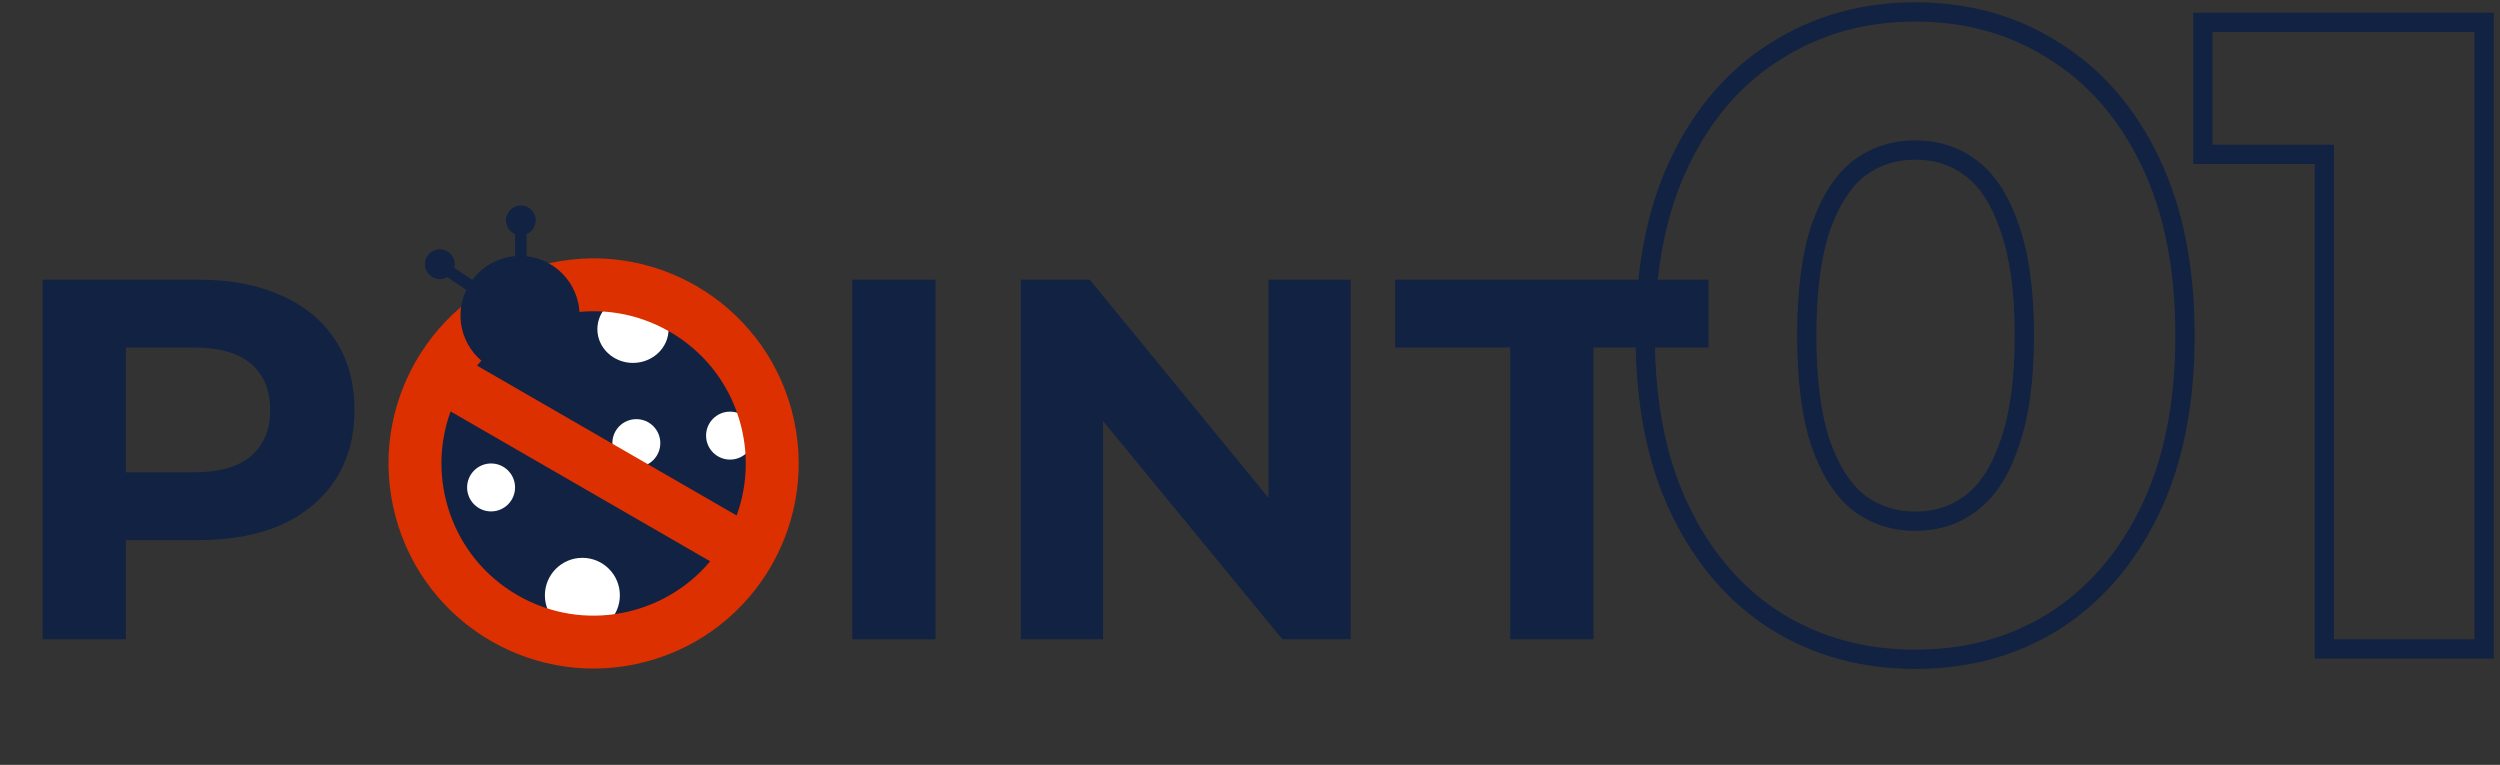 <svg width="219" height="67" viewBox="0 0 219 67" fill="none" xmlns="http://www.w3.org/2000/svg">
<rect x="0" y="0" width="219" height="67" fill="#333333" stroke="none"/>
<path fill-rule="evenodd" clip-rule="evenodd" d="M155.167 55.149L155.159 55.144C151.417 52.778 148.506 49.381 146.41 45.027C144.298 40.641 143.279 35.411 143.279 29.4C143.279 23.389 144.298 18.16 146.41 13.773C148.506 9.419 151.418 6.044 155.167 3.727C158.899 1.369 163.114 0.203 167.764 0.203C172.458 0.203 176.678 1.366 180.366 3.73C184.112 6.047 187.023 9.421 189.118 13.773C191.23 18.16 192.249 23.389 192.249 29.4C192.249 35.411 191.23 40.641 189.118 45.027C187.022 49.381 184.111 52.778 180.369 55.144L180.363 55.148C176.674 57.461 172.456 58.597 167.764 58.597C163.119 58.597 158.906 57.459 155.174 55.154L155.167 55.149ZM172.145 43.407L172.156 43.399C173.367 42.5 174.422 40.987 175.213 38.662L175.217 38.647L175.222 38.633C176.045 36.349 176.491 33.294 176.491 29.4C176.491 25.506 176.045 22.451 175.222 20.167L175.217 20.153L175.213 20.139C174.422 17.813 173.367 16.3 172.156 15.401L172.145 15.393L172.135 15.385C170.934 14.465 169.504 13.985 167.764 13.985C166.09 13.985 164.649 14.457 163.383 15.393C162.21 16.297 161.152 17.82 160.311 20.153C159.534 22.446 159.113 25.508 159.113 29.4C159.113 33.292 159.533 36.354 160.311 38.648C161.153 40.98 162.21 42.503 163.383 43.407C164.649 44.343 166.09 44.815 167.764 44.815C169.504 44.815 170.934 44.335 172.135 43.415L172.145 43.407ZM158.72 39.204C157.859 36.671 157.428 33.403 157.428 29.4C157.428 25.397 157.859 22.129 158.72 19.596C159.632 17.063 160.848 15.213 162.368 14.048C163.939 12.883 165.737 12.3 167.764 12.3C169.841 12.3 171.64 12.883 173.16 14.048C174.731 15.213 175.947 17.063 176.808 19.596C177.72 22.129 178.176 25.397 178.176 29.4C178.176 33.403 177.72 36.671 176.808 39.204C175.947 41.737 174.731 43.587 173.16 44.752C171.64 45.917 169.841 46.5 167.764 46.5C165.737 46.5 163.939 45.917 162.368 44.752C160.848 43.587 159.632 41.737 158.72 39.204ZM202.772 57.685V14.365H192.132V1.115H218.454V57.685H202.772ZM204.457 12.68V56H216.769V2.8H193.817V12.68H204.457ZM156.06 53.72C159.505 55.848 163.407 56.912 167.764 56.912C172.172 56.912 176.073 55.848 179.468 53.72C182.913 51.541 185.624 48.4 187.6 44.296C189.576 40.192 190.564 35.227 190.564 29.4C190.564 23.573 189.576 18.608 187.6 14.504C185.624 10.4 182.913 7.284 179.468 5.156C176.073 2.977 172.172 1.888 167.764 1.888C163.407 1.888 159.505 2.977 156.06 5.156C152.615 7.284 149.904 10.4 147.928 14.504C145.952 18.608 144.964 23.573 144.964 29.4C144.964 35.227 145.952 40.192 147.928 44.296C149.904 48.4 152.615 51.541 156.06 53.72Z" fill="#112242"/>
<path d="M3.735 56V24.5H17.37C20.19 24.5 22.62 24.965 24.66 25.895C26.7 26.795 28.275 28.1 29.385 29.81C30.495 31.52 31.05 33.56 31.05 35.93C31.05 38.27 30.495 40.295 29.385 42.005C28.275 43.715 26.7 45.035 24.66 45.965C22.62 46.865 20.19 47.315 17.37 47.315H7.785L11.025 44.03V56H3.735ZM11.025 44.84L7.785 41.375H16.965C19.215 41.375 20.895 40.895 22.005 39.935C23.115 38.975 23.67 37.64 23.67 35.93C23.67 34.19 23.115 32.84 22.005 31.88C20.895 30.92 19.215 30.44 16.965 30.44H7.785L11.025 26.975V44.84ZM51.994 56.54C49.504 56.54 47.194 56.135 45.064 55.325C42.964 54.515 41.134 53.375 39.574 51.905C38.044 50.435 36.844 48.71 35.974 46.73C35.134 44.75 34.714 42.59 34.714 40.25C34.714 37.91 35.134 35.75 35.974 33.77C36.844 31.79 38.059 30.065 39.619 28.595C41.179 27.125 43.009 25.985 45.109 25.175C47.209 24.365 49.489 23.96 51.949 23.96C54.439 23.96 56.719 24.365 58.789 25.175C60.889 25.985 62.704 27.125 64.234 28.595C65.794 30.065 67.009 31.79 67.879 33.77C68.749 35.72 69.184 37.88 69.184 40.25C69.184 42.59 68.749 44.765 67.879 46.775C67.009 48.755 65.794 50.48 64.234 51.95C62.704 53.39 60.889 54.515 58.789 55.325C56.719 56.135 54.454 56.54 51.994 56.54ZM51.949 50.33C53.359 50.33 54.649 50.09 55.819 49.61C57.019 49.13 58.069 48.44 58.969 47.54C59.869 46.64 60.559 45.575 61.039 44.345C61.549 43.115 61.804 41.75 61.804 40.25C61.804 38.75 61.549 37.385 61.039 36.155C60.559 34.925 59.869 33.86 58.969 32.96C58.099 32.06 57.064 31.37 55.864 30.89C54.664 30.41 53.359 30.17 51.949 30.17C50.539 30.17 49.234 30.41 48.034 30.89C46.864 31.37 45.829 32.06 44.929 32.96C44.029 33.86 43.324 34.925 42.814 36.155C42.334 37.385 42.094 38.75 42.094 40.25C42.094 41.72 42.334 43.085 42.814 44.345C43.324 45.575 44.014 46.64 44.884 47.54C45.784 48.44 46.834 49.13 48.034 49.61C49.234 50.09 50.539 50.33 51.949 50.33ZM74.663 56V24.5H81.953V56H74.663ZM89.428 56V24.5H95.458L114.043 47.18H111.118V24.5H118.318V56H112.333L93.703 33.32H96.628V56H89.428ZM132.296 56V30.44H122.216V24.5H149.666V30.44H139.586V56H132.296Z" fill="#112242"/>
<circle cx="51.999" cy="40.599" r="13.472" fill="#112242"/>
<ellipse cx="55.449" cy="28.836" rx="3.119" ry="2.955" fill="white"/>
<circle cx="55.743" cy="38.817" r="2.1" fill="white"/>
<circle cx="43.019" cy="42.7" r="2.1" fill="white"/>
<circle cx="51.016" cy="52.15" r="3.284" fill="white"/>
<circle cx="63.952" cy="38.16" r="2.1" fill="white"/>
<path d="M47.351 23.248C37.768 25.815 32.081 35.665 34.649 45.248C37.217 54.83 47.067 60.517 56.649 57.949C66.232 55.382 71.918 45.532 69.351 35.949C66.783 26.367 56.934 20.68 47.351 23.248ZM58.664 29.057C64.47 32.409 66.663 39.322 64.528 45.155L41.79 32.028C45.776 27.258 52.861 25.707 58.664 29.057ZM45.336 52.14C39.53 48.788 37.337 41.875 39.472 36.042L62.21 49.169C58.224 53.939 51.139 55.491 45.336 52.14Z" fill="#DC3001"/>
<circle cx="45.555" cy="27.634" r="5.215" fill="#112242"/>
<circle cx="45.626" cy="19.304" r="1.304" fill="#112242"/>
<circle cx="38.529" cy="23.143" r="1.304" fill="#112242"/>
<rect x="45.119" y="20.028" width="1.014" height="3.115" fill="#112242"/>
<rect x="38.745" y="23.986" width="1.014" height="3.115" transform="rotate(-56.315 38.745 23.986)" fill="#112242"/>
</svg>
